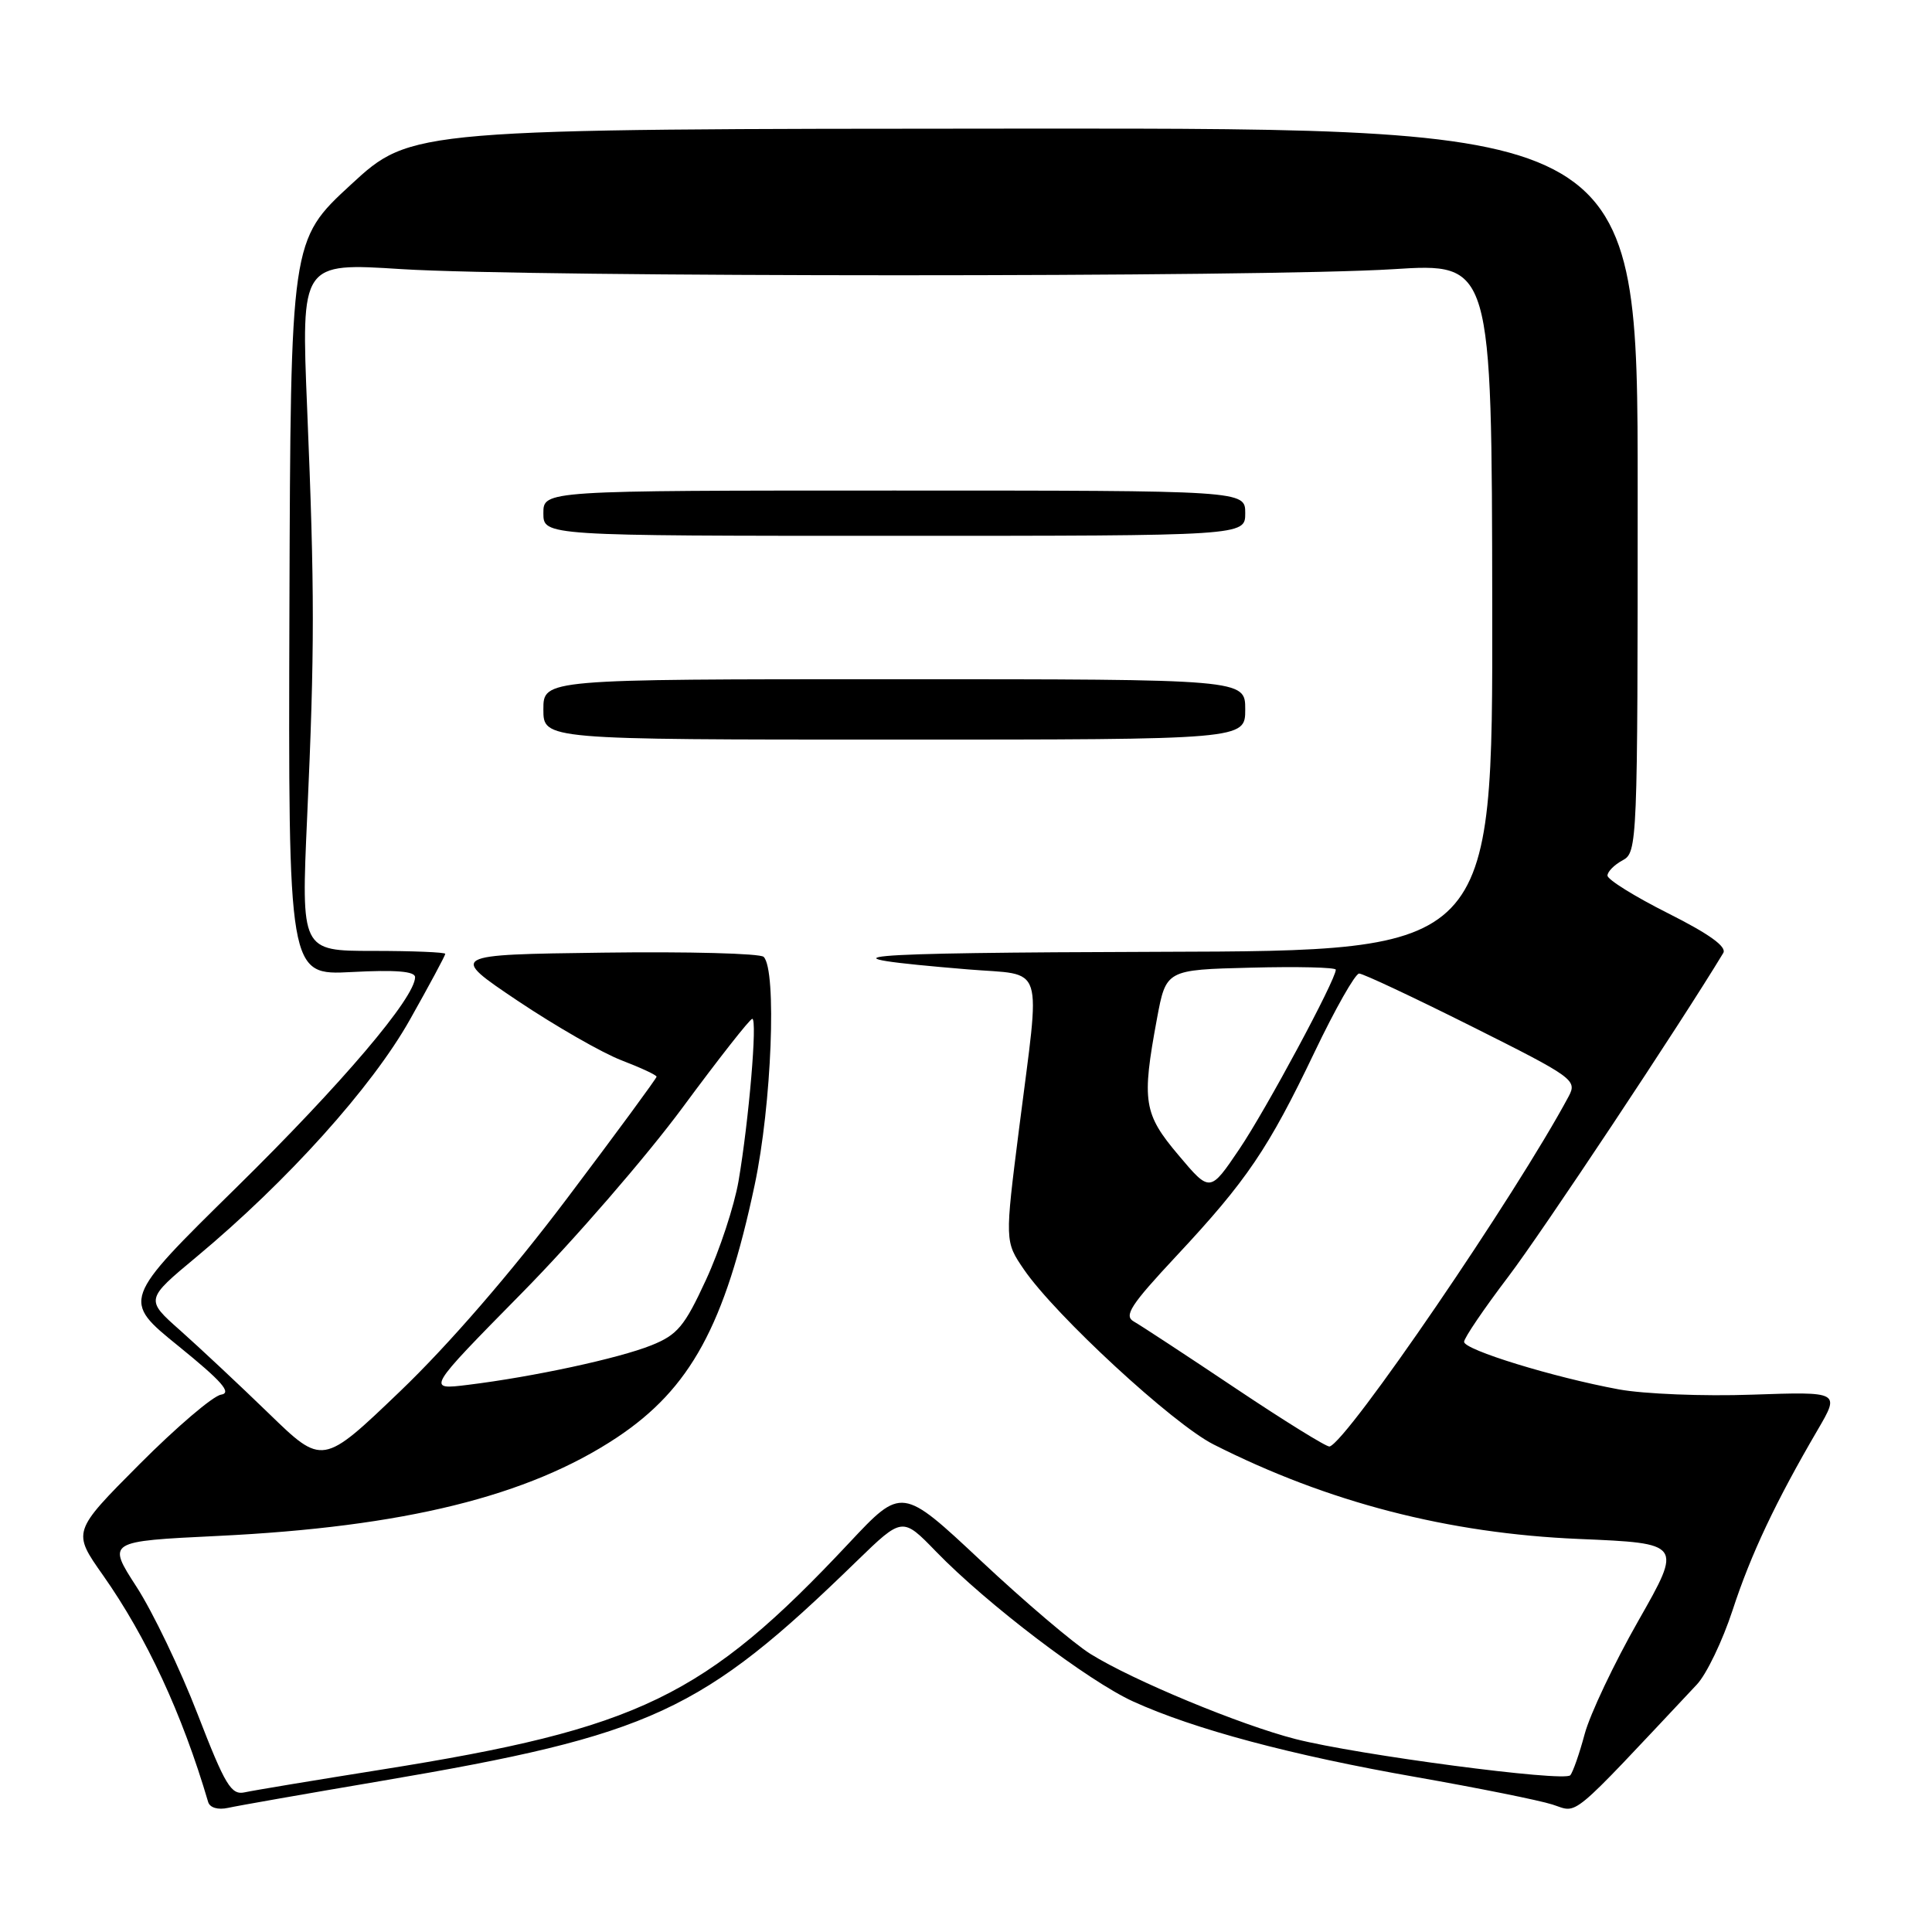 <?xml version="1.0" encoding="UTF-8" standalone="no"?>
<!DOCTYPE svg PUBLIC "-//W3C//DTD SVG 1.1//EN" "http://www.w3.org/Graphics/SVG/1.1/DTD/svg11.dtd" >
<svg xmlns="http://www.w3.org/2000/svg" xmlns:xlink="http://www.w3.org/1999/xlink" version="1.1" viewBox="0 0 256 256">
 <g >
 <path fill="currentColor"
d=" M 50.50 235.99 C 86.41 229.89 92.95 226.87 113.53 206.85 C 119.57 200.99 119.57 200.99 124.03 205.59 C 130.79 212.56 144.17 222.73 150.16 225.46 C 158.23 229.13 171.12 232.58 187.63 235.47 C 195.81 236.91 203.94 238.54 205.71 239.11 C 209.20 240.22 207.65 241.51 224.83 223.22 C 226.12 221.86 228.25 217.41 229.58 213.35 C 231.99 205.96 235.29 198.98 240.86 189.45 C 243.81 184.40 243.81 184.40 232.16 184.80 C 225.75 185.03 217.80 184.71 214.50 184.10 C 205.83 182.50 194.00 178.86 194.00 177.80 C 194.00 177.29 196.63 173.42 199.84 169.19 C 204.31 163.31 222.66 135.68 228.34 126.28 C 228.84 125.45 226.49 123.76 221.04 121.02 C 216.62 118.80 213.00 116.55 213.00 116.02 C 213.00 115.50 213.90 114.59 215.00 114.00 C 216.96 112.95 217.00 111.91 217.00 64.96 C 217.00 17.00 217.00 17.00 135.75 17.04 C 54.50 17.08 54.50 17.08 46.50 24.46 C 38.51 31.83 38.51 31.83 38.35 80.54 C 38.20 129.24 38.20 129.24 46.60 128.80 C 52.42 128.49 55.00 128.70 55.00 129.48 C 55.00 132.19 45.30 143.61 31.28 157.39 C 16.13 172.28 16.13 172.28 23.68 178.39 C 29.41 183.04 30.76 184.57 29.29 184.80 C 28.23 184.96 23.37 189.11 18.47 194.03 C 9.58 202.96 9.58 202.96 13.65 208.73 C 19.42 216.93 24.14 227.09 27.58 238.77 C 27.80 239.53 28.88 239.85 30.23 239.55 C 31.48 239.27 40.60 237.67 50.50 235.99 Z  M 26.18 227.12 C 23.88 221.17 20.24 213.58 18.09 210.26 C 14.19 204.23 14.19 204.23 28.85 203.52 C 53.53 202.33 70.00 198.27 81.74 190.48 C 91.48 184.00 96.06 175.61 100.00 157.00 C 102.25 146.39 102.95 128.55 101.19 126.79 C 100.73 126.33 91.16 126.08 79.93 126.23 C 59.50 126.50 59.50 126.50 68.61 132.62 C 73.63 135.98 79.82 139.53 82.36 140.50 C 84.91 141.48 87.00 142.45 87.00 142.67 C 87.00 142.88 81.67 150.14 75.15 158.78 C 67.75 168.60 59.45 178.19 53.02 184.35 C 42.74 194.20 42.74 194.20 35.62 187.29 C 31.71 183.50 26.42 178.55 23.88 176.29 C 19.25 172.19 19.25 172.19 26.04 166.54 C 38.08 156.51 49.29 144.05 54.31 135.12 C 56.89 130.54 59.00 126.61 59.00 126.39 C 59.00 126.18 54.70 126.00 49.45 126.00 C 39.90 126.00 39.90 126.00 40.70 108.25 C 41.70 86.05 41.70 78.35 40.70 54.16 C 39.90 34.81 39.90 34.81 53.20 35.66 C 70.35 36.74 167.52 36.75 184.59 35.67 C 197.67 34.84 197.67 34.84 197.73 80.42 C 197.79 126.00 197.79 126.00 153.65 126.12 C 112.19 126.24 107.21 126.70 128.26 128.45 C 138.59 129.31 137.88 127.10 135.04 149.50 C 133.14 164.50 133.14 164.50 135.68 168.22 C 139.85 174.30 155.40 188.66 160.79 191.39 C 175.93 199.06 191.88 203.19 209.22 203.92 C 222.93 204.50 222.93 204.50 217.09 214.76 C 213.88 220.40 210.68 227.15 209.98 229.76 C 209.28 232.37 208.42 234.83 208.07 235.23 C 207.28 236.15 179.91 232.54 171.65 230.43 C 164.35 228.56 150.11 222.66 144.50 219.16 C 142.30 217.79 135.78 212.25 130.00 206.83 C 119.50 196.99 119.50 196.99 112.50 204.46 C 93.38 224.85 84.72 229.05 50.50 234.49 C 41.70 235.89 33.57 237.24 32.44 237.49 C 30.63 237.89 29.85 236.60 26.18 227.12 Z  M 165.00 94.00 C 165.00 90.00 165.00 90.00 118.50 90.00 C 72.00 90.00 72.00 90.00 72.00 94.00 C 72.00 98.00 72.00 98.00 118.50 98.00 C 165.00 98.00 165.00 98.00 165.00 94.00 Z  M 165.00 68.00 C 165.00 65.00 165.00 65.00 118.50 65.00 C 72.00 65.00 72.00 65.00 72.00 68.00 C 72.00 71.00 72.00 71.00 118.50 71.00 C 165.00 71.00 165.00 71.00 165.00 68.00 Z  M 163.68 183.93 C 157.18 179.58 151.13 175.61 150.24 175.11 C 148.88 174.35 149.80 172.93 155.89 166.41 C 165.21 156.43 168.06 152.22 174.17 139.44 C 176.91 133.70 179.58 129.00 180.09 129.00 C 180.61 129.00 187.33 132.16 195.04 136.02 C 208.52 142.77 209.00 143.12 207.86 145.27 C 200.92 158.25 178.50 191.07 176.17 191.67 C 175.80 191.76 170.18 188.28 163.68 183.93 Z  M 69.14 171.34 C 76.10 164.28 85.68 153.21 90.45 146.75 C 95.22 140.29 99.37 135.00 99.68 135.00 C 100.38 135.00 99.23 148.49 97.86 156.50 C 97.29 159.80 95.35 165.69 93.55 169.58 C 90.70 175.76 89.77 176.87 86.31 178.26 C 81.96 180.00 70.64 182.44 62.00 183.50 C 56.50 184.18 56.50 184.18 69.14 171.34 Z  M 156.17 153.08 C 151.52 147.58 151.27 145.95 153.30 135.00 C 154.51 128.50 154.51 128.50 165.76 128.22 C 171.94 128.06 177.00 128.18 177.00 128.49 C 177.00 129.83 167.75 147.04 164.22 152.26 C 160.33 158.02 160.33 158.02 156.17 153.08 Z "/>
</g>
</svg>
